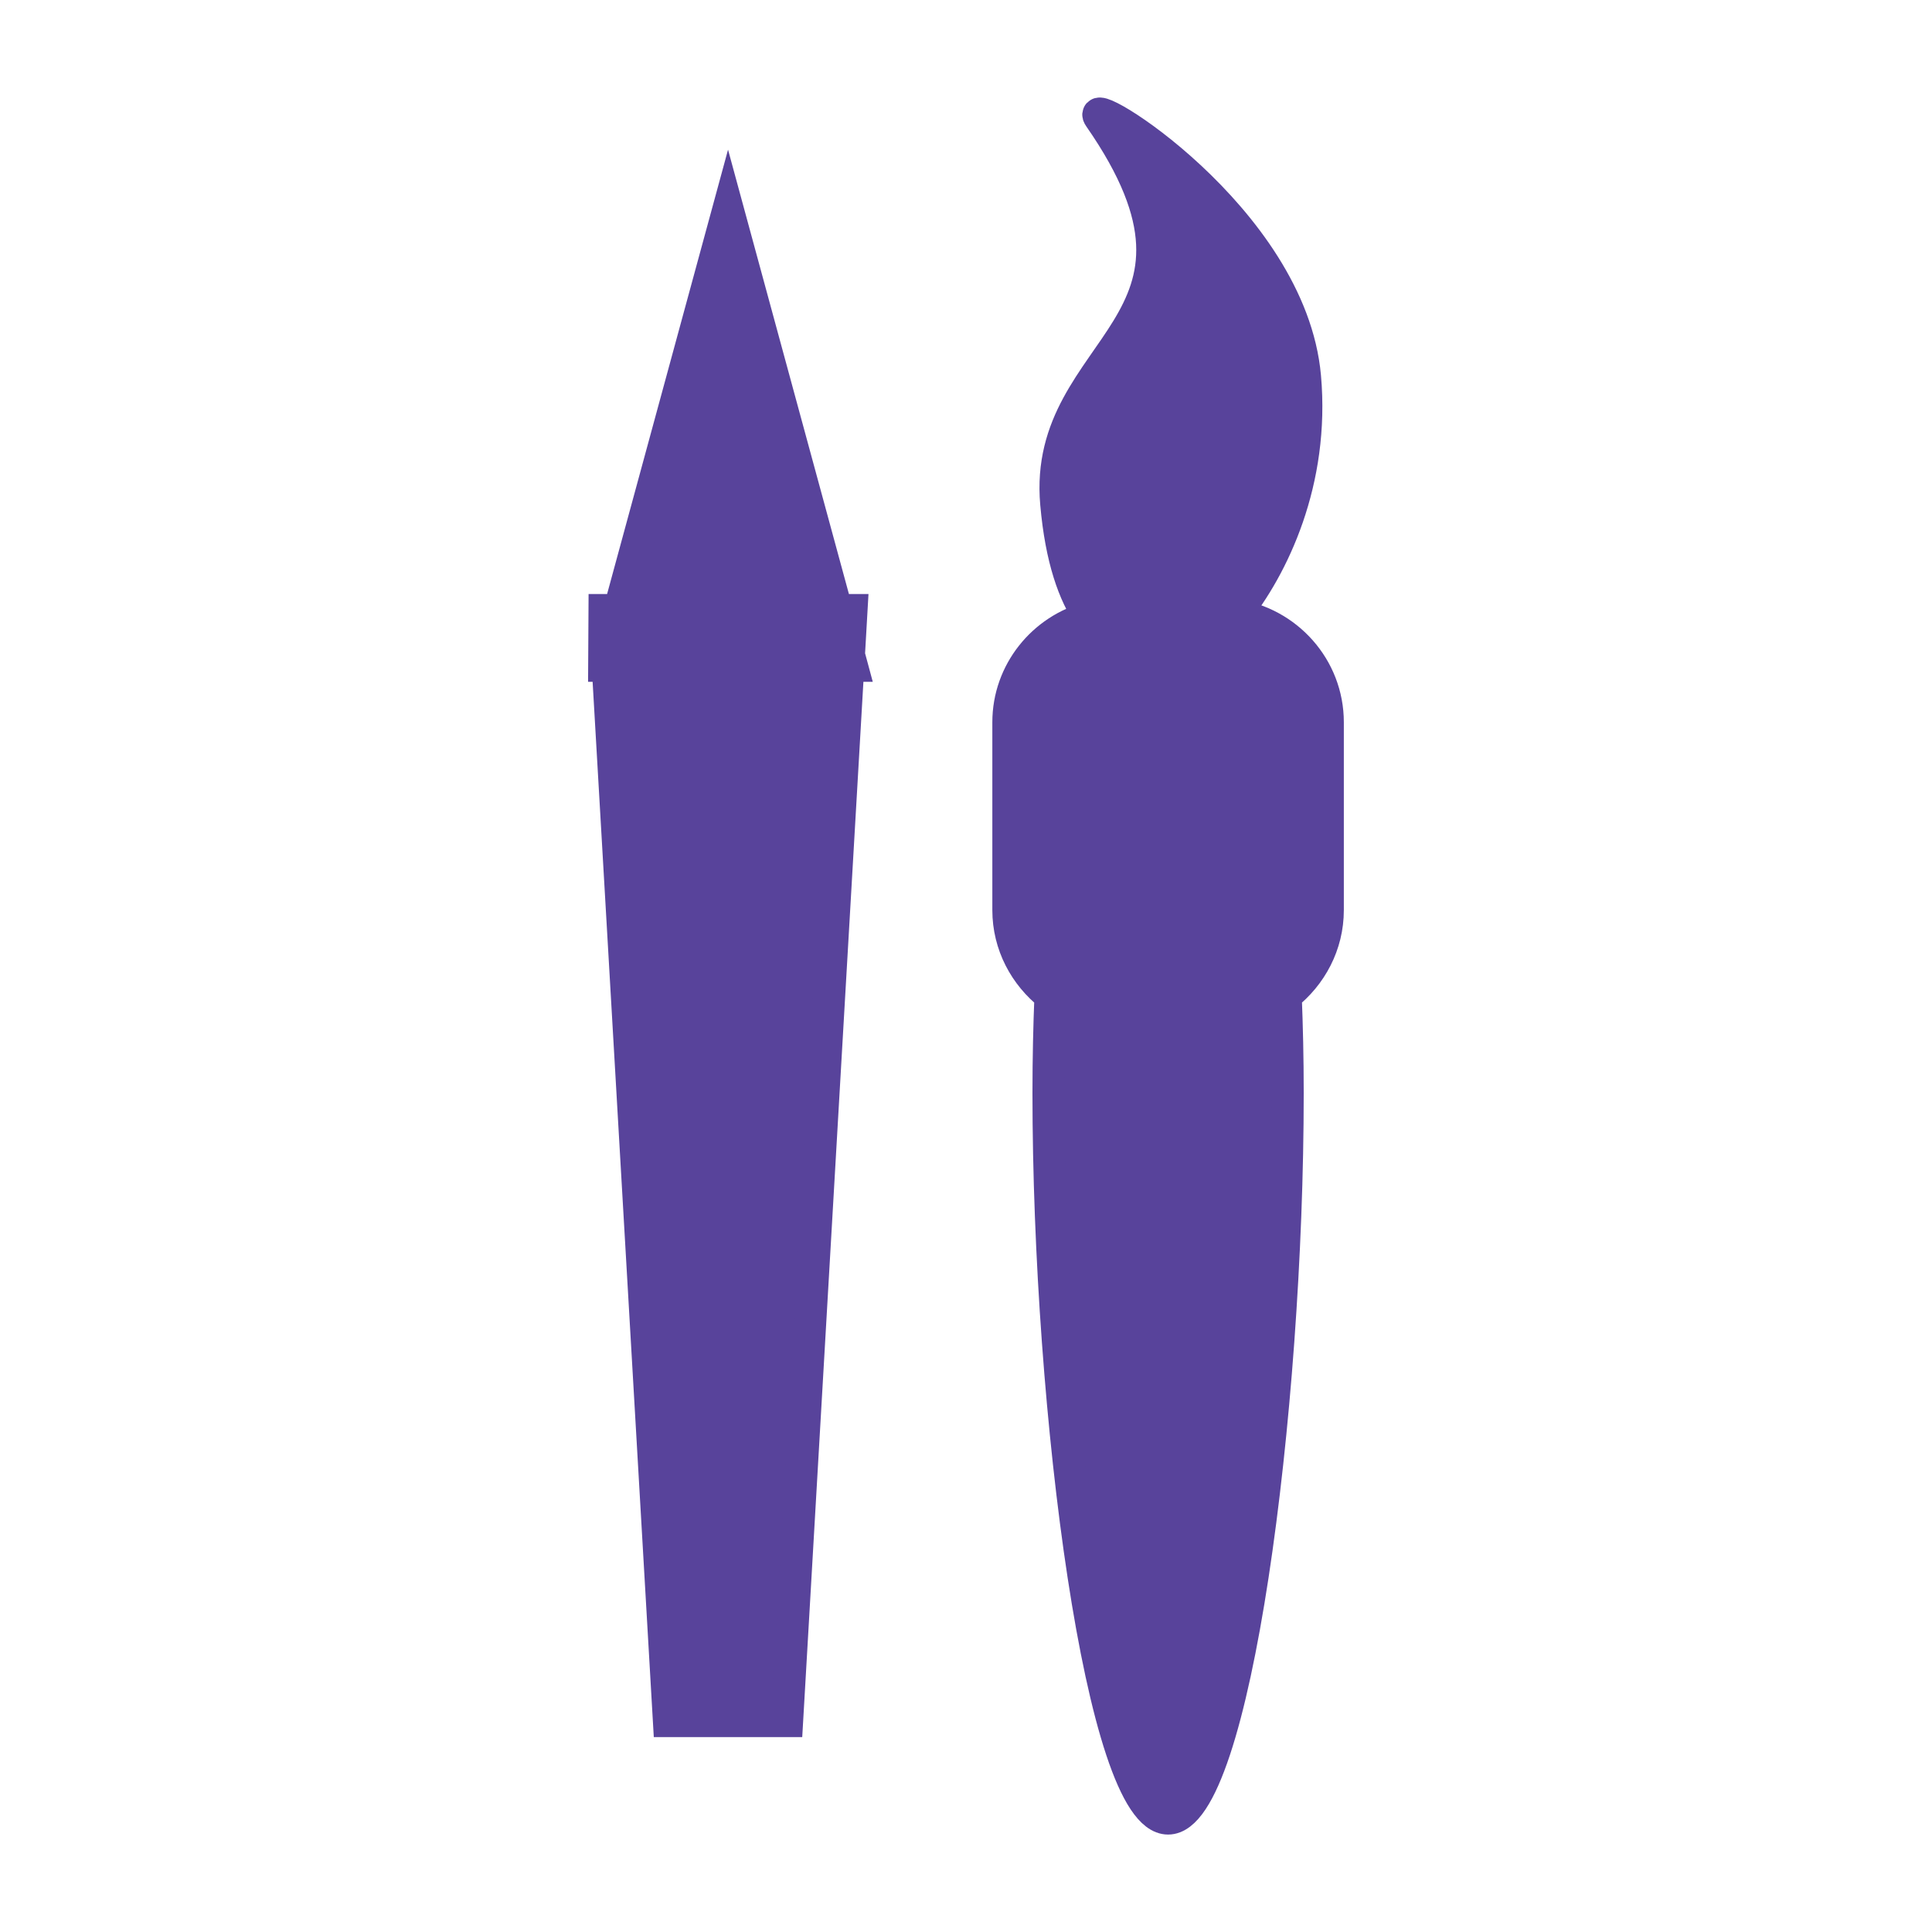 <?xml version="1.0" encoding="iso-8859-1"?>
<!-- Generator: Adobe Illustrator 19.0.0, SVG Export Plug-In . SVG Version: 6.00 Build 0)  -->
<svg version="1.1" xmlns="http://www.w3.org/2000/svg" xmlns:xlink="http://www.w3.org/1999/xlink" x="0px" y="0px"
	 viewBox="0 0 30 30" style="enable-background:new 0 0 30 30;" xml:space="preserve">
<g>
	<path style="fill:#58439B;stroke:#58439B;stroke-width:0.5;stroke-miterlimit:10;" d="M19.165,9.551
		c0.603-0.748,1.242-2.079,1.098-3.7c-0.22-2.476-3.482-4.452-3.189-4.03c2.259,3.251-0.892,3.523-0.672,5.999
		c0.076,0.86,0.275,1.411,0.523,1.768c-0.725,0.189-1.266,0.846-1.266,1.627v2.917c0,0.538,0.259,1.013,0.654,1.323
		c-0.019,0.47-0.031,0.971-0.031,1.518c0,4.959,0.831,11.264,1.856,11.264s1.856-6.305,1.856-11.264
		c0-0.547-0.012-1.048-0.031-1.518c0.395-0.31,0.654-0.785,0.654-1.323v-2.917C20.617,10.367,19.982,9.668,19.165,9.551z"/>
	<polygon style="fill:#58439B;stroke:#58439B;stroke-width:0.5;stroke-miterlimit:10;" points="13.226,10.337 
		13.181,10.17 13.221,9.474 12.991,9.474 11.305,3.276 9.618,9.474 9.388,9.474 9.383,10.337 9.438,10.337 10.388,26.724 
		12.221,26.724 13.171,10.337 	"/>
</g>
</svg>
